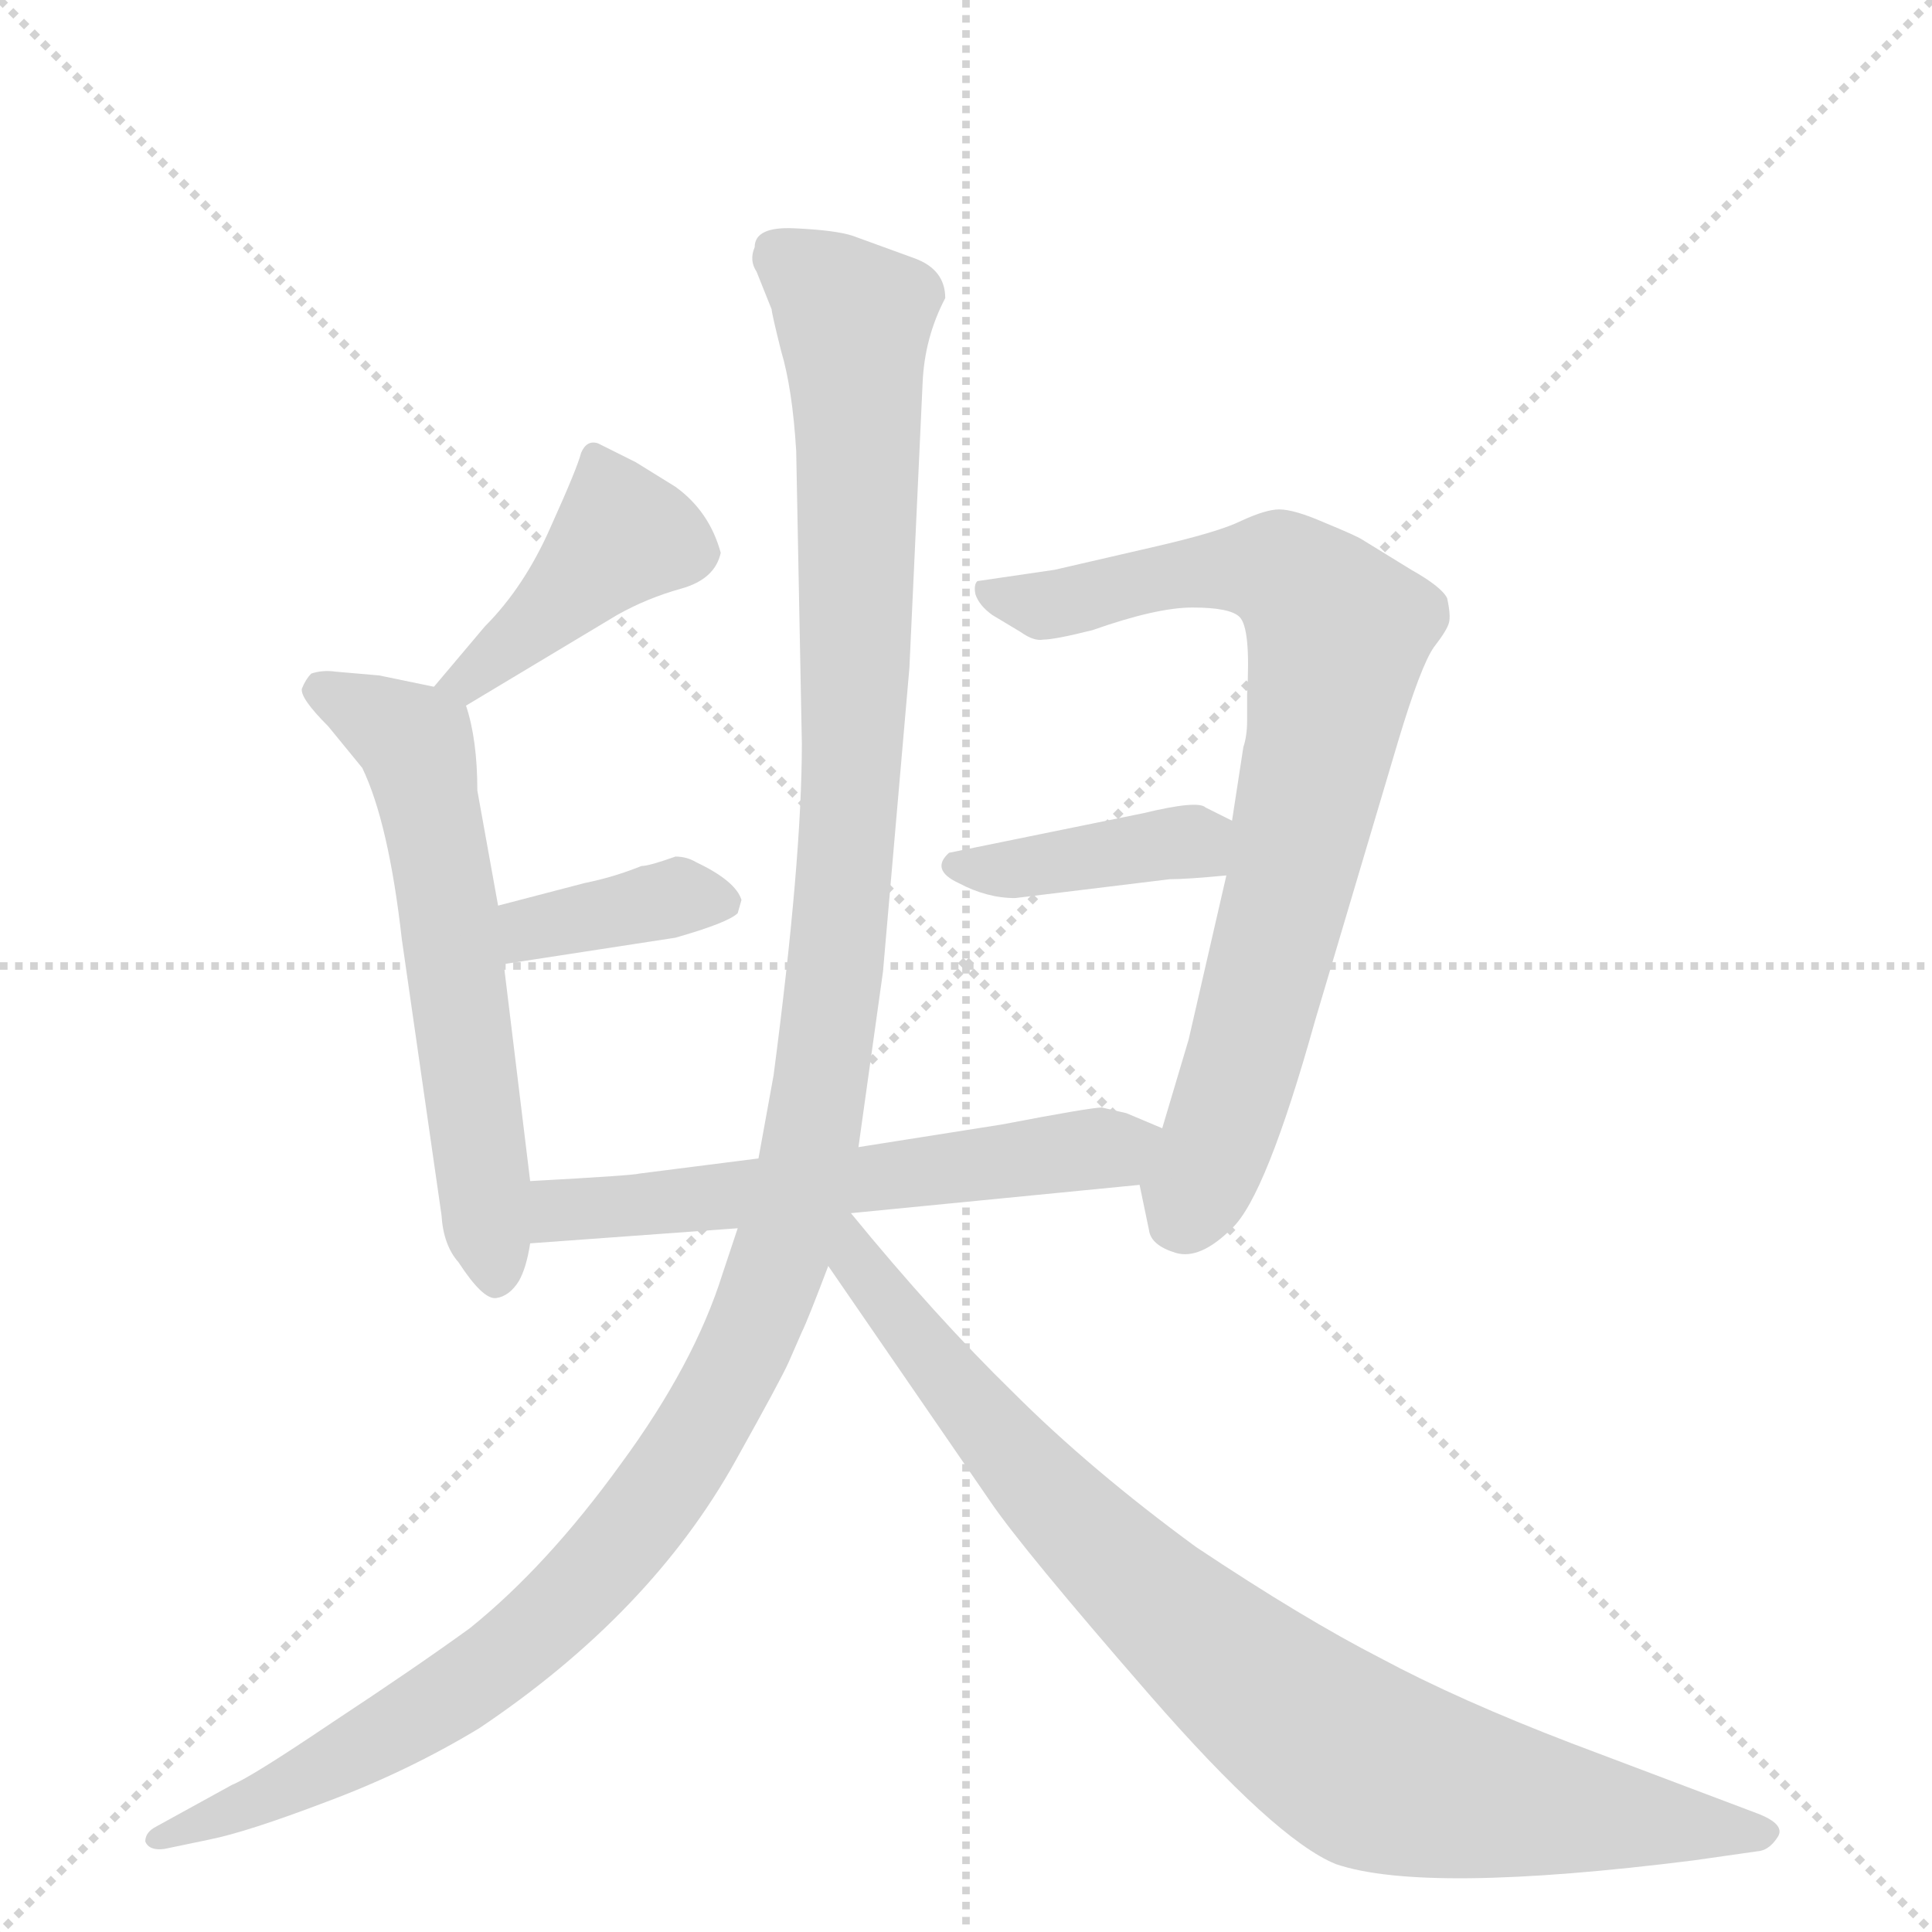<svg version="1.1" viewBox="0 0 1024 1024" xmlns="http://www.w3.org/2000/svg">
  <g stroke="lightgray" stroke-dasharray="1,1" stroke-width="1" transform="scale(4, 4)">
    <line x1="0" y1="0" x2="256" y2="256"></line>
    <line x1="256" y1="0" x2="0" y2="256"></line>
    <line x1="128" y1="0" x2="128" y2="256"></line>
    <line x1="0" y1="128" x2="256" y2="128"></line>
  </g>
  <g transform="scale(1, -1) translate(0, -860)">
    <style type="text/css">
      
        @keyframes keyframes0 {
          from {
            stroke: blue;
            stroke-dashoffset: 419;
            stroke-width: 128;
          }
          58% {
            animation-timing-function: step-end;
            stroke: blue;
            stroke-dashoffset: 0;
            stroke-width: 128;
          }
          to {
            stroke: black;
            stroke-width: 1024;
          }
        }
        #make-me-a-hanzi-animation-0 {
          animation: keyframes0 0.591s both;
          animation-delay: 0s;
          animation-timing-function: linear;
        }
      
        @keyframes keyframes1 {
          from {
            stroke: blue;
            stroke-dashoffset: 599;
            stroke-width: 128;
          }
          66% {
            animation-timing-function: step-end;
            stroke: blue;
            stroke-dashoffset: 0;
            stroke-width: 128;
          }
          to {
            stroke: black;
            stroke-width: 1024;
          }
        }
        #make-me-a-hanzi-animation-1 {
          animation: keyframes1 0.737s both;
          animation-delay: 0.591s;
          animation-timing-function: linear;
        }
      
        @keyframes keyframes2 {
          from {
            stroke: blue;
            stroke-dashoffset: 373;
            stroke-width: 128;
          }
          55% {
            animation-timing-function: step-end;
            stroke: blue;
            stroke-dashoffset: 0;
            stroke-width: 128;
          }
          to {
            stroke: black;
            stroke-width: 1024;
          }
        }
        #make-me-a-hanzi-animation-2 {
          animation: keyframes2 0.554s both;
          animation-delay: 1.328s;
          animation-timing-function: linear;
        }
      
        @keyframes keyframes3 {
          from {
            stroke: blue;
            stroke-dashoffset: 779;
            stroke-width: 128;
          }
          72% {
            animation-timing-function: step-end;
            stroke: blue;
            stroke-dashoffset: 0;
            stroke-width: 128;
          }
          to {
            stroke: black;
            stroke-width: 1024;
          }
        }
        #make-me-a-hanzi-animation-3 {
          animation: keyframes3 0.884s both;
          animation-delay: 1.882s;
          animation-timing-function: linear;
        }
      
        @keyframes keyframes4 {
          from {
            stroke: blue;
            stroke-dashoffset: 394;
            stroke-width: 128;
          }
          56% {
            animation-timing-function: step-end;
            stroke: blue;
            stroke-dashoffset: 0;
            stroke-width: 128;
          }
          to {
            stroke: black;
            stroke-width: 1024;
          }
        }
        #make-me-a-hanzi-animation-4 {
          animation: keyframes4 0.571s both;
          animation-delay: 2.766s;
          animation-timing-function: linear;
        }
      
        @keyframes keyframes5 {
          from {
            stroke: blue;
            stroke-dashoffset: 587;
            stroke-width: 128;
          }
          66% {
            animation-timing-function: step-end;
            stroke: blue;
            stroke-dashoffset: 0;
            stroke-width: 128;
          }
          to {
            stroke: black;
            stroke-width: 1024;
          }
        }
        #make-me-a-hanzi-animation-5 {
          animation: keyframes5 0.728s both;
          animation-delay: 3.337s;
          animation-timing-function: linear;
        }
      
        @keyframes keyframes6 {
          from {
            stroke: blue;
            stroke-dashoffset: 1277;
            stroke-width: 128;
          }
          81% {
            animation-timing-function: step-end;
            stroke: blue;
            stroke-dashoffset: 0;
            stroke-width: 128;
          }
          to {
            stroke: black;
            stroke-width: 1024;
          }
        }
        #make-me-a-hanzi-animation-6 {
          animation: keyframes6 1.289s both;
          animation-delay: 4.064s;
          animation-timing-function: linear;
        }
      
        @keyframes keyframes7 {
          from {
            stroke: blue;
            stroke-dashoffset: 866;
            stroke-width: 128;
          }
          74% {
            animation-timing-function: step-end;
            stroke: blue;
            stroke-dashoffset: 0;
            stroke-width: 128;
          }
          to {
            stroke: black;
            stroke-width: 1024;
          }
        }
        #make-me-a-hanzi-animation-7 {
          animation: keyframes7 0.955s both;
          animation-delay: 5.354s;
          animation-timing-function: linear;
        }
      
    </style>
    
      <path d="M 247 486 L 327 534 Q 343 543 361 548 Q 379 553 382 567 Q 376 589 358 602 L 337 615 L 317 625 Q 311 627 308 620 Q 306 612 292 581 Q 278 549 257 528 L 230 496 C 211 473 221 471 247 486 Z" fill="lightgray"></path>
    
      <path d="M 281 234 L 267 349 L 264 380 L 253 441 Q 253 468 247 486 C 245 493 245 493 230 496 L 201 502 L 178 504 Q 171 505 165 503 Q 162 500 160 495 Q 159 490 174 475 L 192 453 Q 206 424 213 362 L 234 216 Q 235 200 243 191 Q 256 171 263 172 Q 270 173 275 181 Q 279 188 281 201 L 281 234 Z" fill="lightgray"></path>
    
      <path d="M 267 349 L 358 363 Q 386 371 391 376 L 393 383 Q 390 393 369 403 Q 364 406 358 406 Q 344 401 340 401 Q 325 395 310 392 L 264 380 C 235 372 237 344 267 349 Z" fill="lightgray"></path>
    
      <path d="M 650 396 L 630 309 L 616 262 C 607 233 603 238 604 232 L 609 208 Q 610 200 623 196 Q 636 192 653 209 Q 671 226 697 319 L 741 467 Q 753 507 760 517 Q 767 526 768 530 Q 769 534 767 543 Q 764 549 748 558 L 722 574 Q 719 576 702 583 Q 686 590 678 590 Q 671 590 658 584 Q 646 578 611 570 L 559 558 L 518 552 Q 516 550 517 545 Q 519 539 526 534 L 541 525 Q 548 520 553 521 Q 559 521 579 526 Q 613 538 632 538 Q 652 538 657 533 Q 663 527 661 492 L 661 478 Q 661 470 659 464 L 653 425 L 650 396 Z" fill="lightgray"></path>
    
      <path d="M 538 384 L 620 394 Q 629 394 650 396 C 680 399 680 412 653 425 L 639 432 Q 635 436 606 429 L 503 408 Q 493 399 508 392 Q 523 384 538 384 Z" fill="lightgray"></path>
    
      <path d="M 616 262 L 597 270 L 584 273 Q 578 273 531 264 L 455 252 L 402 246 L 339 238 Q 336 237 281 234 C 251 232 251 199 281 201 L 391 209 L 451 217 L 604 232 C 634 235 644 250 616 262 Z" fill="lightgray"></path>
    
      <path d="M 455 252 L 468 345 L 482 506 L 489 657 Q 490 681 501 702 Q 501 717 485 723 L 452 735 Q 443 738 421 739 Q 400 740 400 729 Q 397 722 401 716 L 409 696 Q 409 694 414 674 Q 420 654 422 621 L 425 466 Q 425 404 410 290 L 402 246 L 391 209 L 383 185 Q 368 137 329 84 Q 290 30 249 -3 Q 220 -24 176 -53 Q 133 -82 123 -86 L 83 -108 Q 77 -111 77 -116 Q 79 -121 87 -120 L 111 -115 Q 131 -111 173 -95 Q 216 -79 254 -56 Q 345 5 390 86 Q 414 129 418 138 L 425 154 Q 428 160 439 189 L 455 252 Z" fill="lightgray"></path>
    
      <path d="M 439 189 L 525 64 Q 542 39 609 -38 Q 676 -115 708 -128 Q 755 -144 898 -126 L 933 -121 Q 938 -120 942 -114 Q 947 -107 931 -101 L 833 -64 Q 773 -41 732 -19 Q 691 2 634 40 Q 578 81 537 122 Q 496 162 451 217 C 432 240 417 222 439 189 Z" fill="lightgray"></path>
    
    
      <clipPath id="make-me-a-hanzi-clip-0">
        <path d="M 247 486 L 327 534 Q 343 543 361 548 Q 379 553 382 567 Q 376 589 358 602 L 337 615 L 317 625 Q 311 627 308 620 Q 306 612 292 581 Q 278 549 257 528 L 230 496 C 211 473 221 471 247 486 Z"></path>
      </clipPath>
      <path clip-path="url(#make-me-a-hanzi-clip-0)" d="M 318 614 L 329 576 L 249 499 L 237 499" fill="none" id="make-me-a-hanzi-animation-0" stroke-dasharray="291 582" stroke-linecap="round"></path>
    
      <clipPath id="make-me-a-hanzi-clip-1">
        <path d="M 281 234 L 267 349 L 264 380 L 253 441 Q 253 468 247 486 C 245 493 245 493 230 496 L 201 502 L 178 504 Q 171 505 165 503 Q 162 500 160 495 Q 159 490 174 475 L 192 453 Q 206 424 213 362 L 234 216 Q 235 200 243 191 Q 256 171 263 172 Q 270 173 275 181 Q 279 188 281 201 L 281 234 Z"></path>
      </clipPath>
      <path clip-path="url(#make-me-a-hanzi-clip-1)" d="M 170 495 L 220 466 L 237 383 L 264 184" fill="none" id="make-me-a-hanzi-animation-1" stroke-dasharray="471 942" stroke-linecap="round"></path>
    
      <clipPath id="make-me-a-hanzi-clip-2">
        <path d="M 267 349 L 358 363 Q 386 371 391 376 L 393 383 Q 390 393 369 403 Q 364 406 358 406 Q 344 401 340 401 Q 325 395 310 392 L 264 380 C 235 372 237 344 267 349 Z"></path>
      </clipPath>
      <path clip-path="url(#make-me-a-hanzi-clip-2)" d="M 273 357 L 282 368 L 307 374 L 358 384 L 383 382" fill="none" id="make-me-a-hanzi-animation-2" stroke-dasharray="245 490" stroke-linecap="round"></path>
    
      <clipPath id="make-me-a-hanzi-clip-3">
        <path d="M 650 396 L 630 309 L 616 262 C 607 233 603 238 604 232 L 609 208 Q 610 200 623 196 Q 636 192 653 209 Q 671 226 697 319 L 741 467 Q 753 507 760 517 Q 767 526 768 530 Q 769 534 767 543 Q 764 549 748 558 L 722 574 Q 719 576 702 583 Q 686 590 678 590 Q 671 590 658 584 Q 646 578 611 570 L 559 558 L 518 552 Q 516 550 517 545 Q 519 539 526 534 L 541 525 Q 548 520 553 521 Q 559 521 579 526 Q 613 538 632 538 Q 652 538 657 533 Q 663 527 661 492 L 661 478 Q 661 470 659 464 L 653 425 L 650 396 Z"></path>
      </clipPath>
      <path clip-path="url(#make-me-a-hanzi-clip-3)" d="M 526 547 L 555 540 L 608 553 L 678 557 L 709 524 L 665 316 L 644 250 L 625 213" fill="none" id="make-me-a-hanzi-animation-3" stroke-dasharray="651 1302" stroke-linecap="round"></path>
    
      <clipPath id="make-me-a-hanzi-clip-4">
        <path d="M 538 384 L 620 394 Q 629 394 650 396 C 680 399 680 412 653 425 L 639 432 Q 635 436 606 429 L 503 408 Q 493 399 508 392 Q 523 384 538 384 Z"></path>
      </clipPath>
      <path clip-path="url(#make-me-a-hanzi-clip-4)" d="M 508 401 L 532 398 L 630 414 L 640 404" fill="none" id="make-me-a-hanzi-animation-4" stroke-dasharray="266 532" stroke-linecap="round"></path>
    
      <clipPath id="make-me-a-hanzi-clip-5">
        <path d="M 616 262 L 597 270 L 584 273 Q 578 273 531 264 L 455 252 L 402 246 L 339 238 Q 336 237 281 234 C 251 232 251 199 281 201 L 391 209 L 451 217 L 604 232 C 634 235 644 250 616 262 Z"></path>
      </clipPath>
      <path clip-path="url(#make-me-a-hanzi-clip-5)" d="M 288 207 L 298 220 L 457 234 L 590 251 L 609 259" fill="none" id="make-me-a-hanzi-animation-5" stroke-dasharray="459 918" stroke-linecap="round"></path>
    
      <clipPath id="make-me-a-hanzi-clip-6">
        <path d="M 455 252 L 468 345 L 482 506 L 489 657 Q 490 681 501 702 Q 501 717 485 723 L 452 735 Q 443 738 421 739 Q 400 740 400 729 Q 397 722 401 716 L 409 696 Q 409 694 414 674 Q 420 654 422 621 L 425 466 Q 425 404 410 290 L 402 246 L 391 209 L 383 185 Q 368 137 329 84 Q 290 30 249 -3 Q 220 -24 176 -53 Q 133 -82 123 -86 L 83 -108 Q 77 -111 77 -116 Q 79 -121 87 -120 L 111 -115 Q 131 -111 173 -95 Q 216 -79 254 -56 Q 345 5 390 86 Q 414 129 418 138 L 425 154 Q 428 160 439 189 L 455 252 Z"></path>
      </clipPath>
      <path clip-path="url(#make-me-a-hanzi-clip-6)" d="M 415 725 L 453 690 L 454 515 L 436 294 L 420 214 L 404 167 L 351 70 L 285 -4 L 187 -70 L 83 -115" fill="none" id="make-me-a-hanzi-animation-6" stroke-dasharray="1149 2298" stroke-linecap="round"></path>
    
      <clipPath id="make-me-a-hanzi-clip-7">
        <path d="M 439 189 L 525 64 Q 542 39 609 -38 Q 676 -115 708 -128 Q 755 -144 898 -126 L 933 -121 Q 938 -120 942 -114 Q 947 -107 931 -101 L 833 -64 Q 773 -41 732 -19 Q 691 2 634 40 Q 578 81 537 122 Q 496 162 451 217 C 432 240 417 222 439 189 Z"></path>
      </clipPath>
      <path clip-path="url(#make-me-a-hanzi-clip-7)" d="M 450 208 L 455 190 L 553 70 L 647 -19 L 719 -73 L 802 -95 L 932 -111" fill="none" id="make-me-a-hanzi-animation-7" stroke-dasharray="738 1476" stroke-linecap="round"></path>
    
  </g>
</svg>